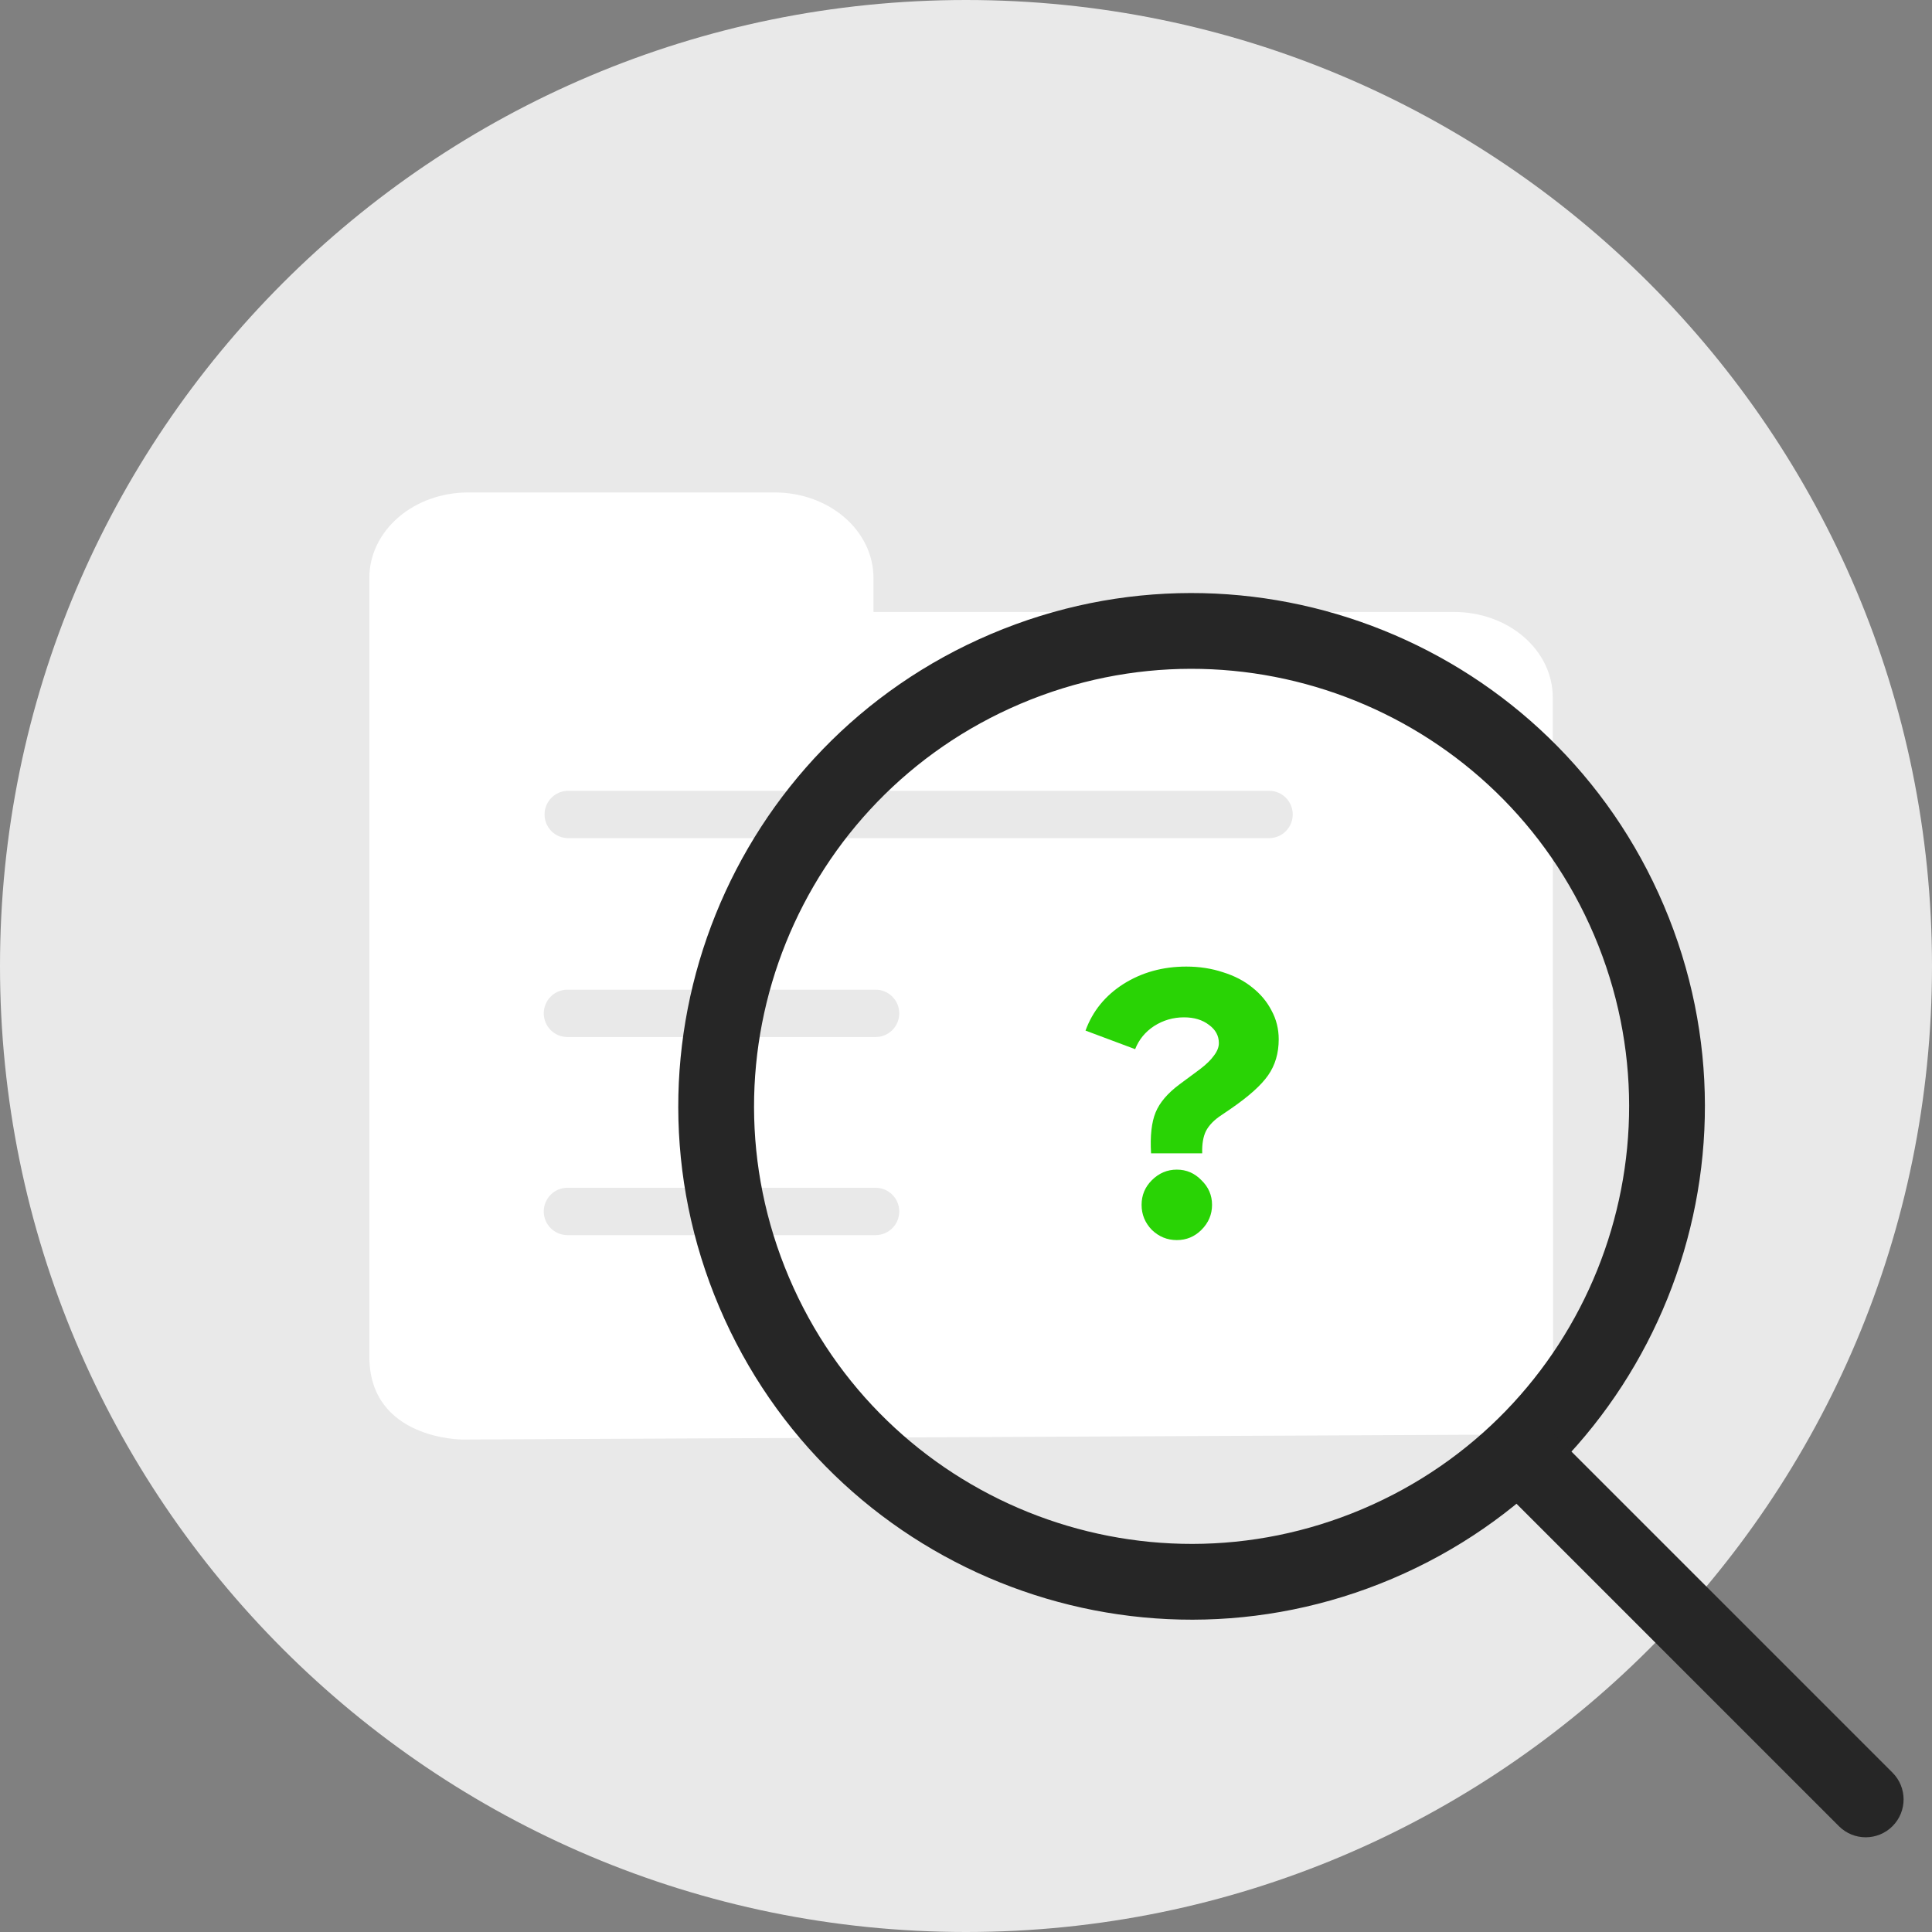 <svg width="204" height="204" viewBox="0 0 204 204" fill="none" xmlns="http://www.w3.org/2000/svg">
<rect x="0" y="0" width="204" height="204" fill="#808080" stroke="none"/>
<g id="Name=No results, Color=&#226;&#154;&#170;&#239;&#184;&#143; Grey">
<path id="Background-1" d="M204 102C204 158.333 158.333 204 102 204C45.667 204 0 158.333 0 102C0 45.667 45.667 0 102 0C158.333 0 204 45.667 204 102Z" fill="#E9E9E9"/>
<path id="Main-2" d="M160.906 67.257C162.859 68.948 163.956 71.24 163.956 73.63V86.022L164 151.454L48.8 152C48.8 152 39 152 39 143.237V61.012C39 58.622 40.097 56.33 42.05 54.64C44.003 52.95 46.651 52 49.413 52H81.817C84.579 52 87.227 52.95 89.18 54.64C91.133 56.33 92.23 58.622 92.23 61.012V64.618H153.543C156.305 64.618 158.954 65.567 160.906 67.257Z" fill="white"/>
<path id="Shade-2" fill-rule="evenodd" clip-rule="evenodd" d="M57.5 86C57.5 84.619 58.619 83.5 60 83.5H134C135.381 83.5 136.5 84.619 136.5 86C136.5 87.381 135.381 88.5 134 88.5H60C58.619 88.5 57.5 87.381 57.5 86Z" fill="#E9E9E9"/>
<path id="Shade-2_2" fill-rule="evenodd" clip-rule="evenodd" d="M57.417 107C57.417 105.619 58.536 104.5 59.917 104.5H92.453C93.833 104.5 94.953 105.619 94.953 107C94.953 108.381 93.833 109.5 92.453 109.5H59.917C58.536 109.5 57.417 108.381 57.417 107Z" fill="#E9E9E9"/>
<path id="Shade-2_3" fill-rule="evenodd" clip-rule="evenodd" d="M57.417 127.917C57.417 126.536 58.536 125.417 59.917 125.417H92.453C93.833 125.417 94.953 126.536 94.953 127.917C94.953 129.298 93.833 130.417 92.453 130.417H59.917C58.536 130.417 57.417 129.298 57.417 127.917Z" fill="#E9E9E9"/>
<path id="Main-5" d="M129.98 117.061L128.98 117.741C128.207 118.247 127.66 118.807 127.34 119.421C127.047 120.007 126.913 120.794 126.94 121.781H121.54C121.433 119.941 121.593 118.501 122.02 117.461C122.447 116.421 123.287 115.434 124.54 114.501L126.7 112.901C127.367 112.394 127.86 111.914 128.18 111.461C128.527 111.007 128.7 110.567 128.7 110.141C128.7 109.367 128.353 108.727 127.66 108.221C126.967 107.687 126.087 107.421 125.02 107.421C123.873 107.421 122.82 107.727 121.86 108.341C120.927 108.954 120.26 109.767 119.86 110.781L114.62 108.821C115.367 106.767 116.7 105.127 118.62 103.901C120.567 102.674 122.78 102.061 125.26 102.061C126.647 102.061 127.94 102.261 129.14 102.661C130.34 103.034 131.367 103.567 132.22 104.261C133.1 104.954 133.78 105.767 134.26 106.701C134.767 107.634 135.02 108.647 135.02 109.741C135.02 111.207 134.647 112.474 133.9 113.541C133.18 114.581 131.873 115.754 129.98 117.061ZM124.26 123.501C125.273 123.501 126.14 123.874 126.86 124.621C127.607 125.341 127.98 126.207 127.98 127.221C127.98 128.234 127.607 129.114 126.86 129.861C126.14 130.581 125.273 130.941 124.26 130.941C123.247 130.941 122.367 130.581 121.62 129.861C120.9 129.114 120.54 128.234 120.54 127.221C120.54 126.207 120.9 125.341 121.62 124.621C122.367 123.874 123.247 123.501 124.26 123.501Z" fill="#29D305"/>
<path id="Main-1" fill-rule="evenodd" clip-rule="evenodd" d="M107.754 74.312C84.277 84.29 73.334 111.41 83.311 134.887C93.289 158.364 120.409 169.307 143.886 159.33C167.363 149.352 178.306 122.232 168.329 98.755C158.351 75.278 131.231 64.335 107.754 74.312ZM75.949 138.016C64.243 110.473 77.082 78.655 104.625 66.95C132.168 55.244 163.986 68.083 175.691 95.626C187.397 123.169 174.558 154.987 147.015 166.692C119.472 178.398 87.654 165.559 75.949 138.016Z" fill="#262626"/>
<path id="Main-1_2" fill-rule="evenodd" clip-rule="evenodd" d="M158.172 151.172C159.734 149.609 162.266 149.609 163.828 151.172L199.828 187.172C201.391 188.734 201.391 191.266 199.828 192.828C198.266 194.391 195.734 194.391 194.172 192.828L158.172 156.828C156.609 155.266 156.609 152.734 158.172 151.172Z" fill="#262626"/>
</g>
</svg>
